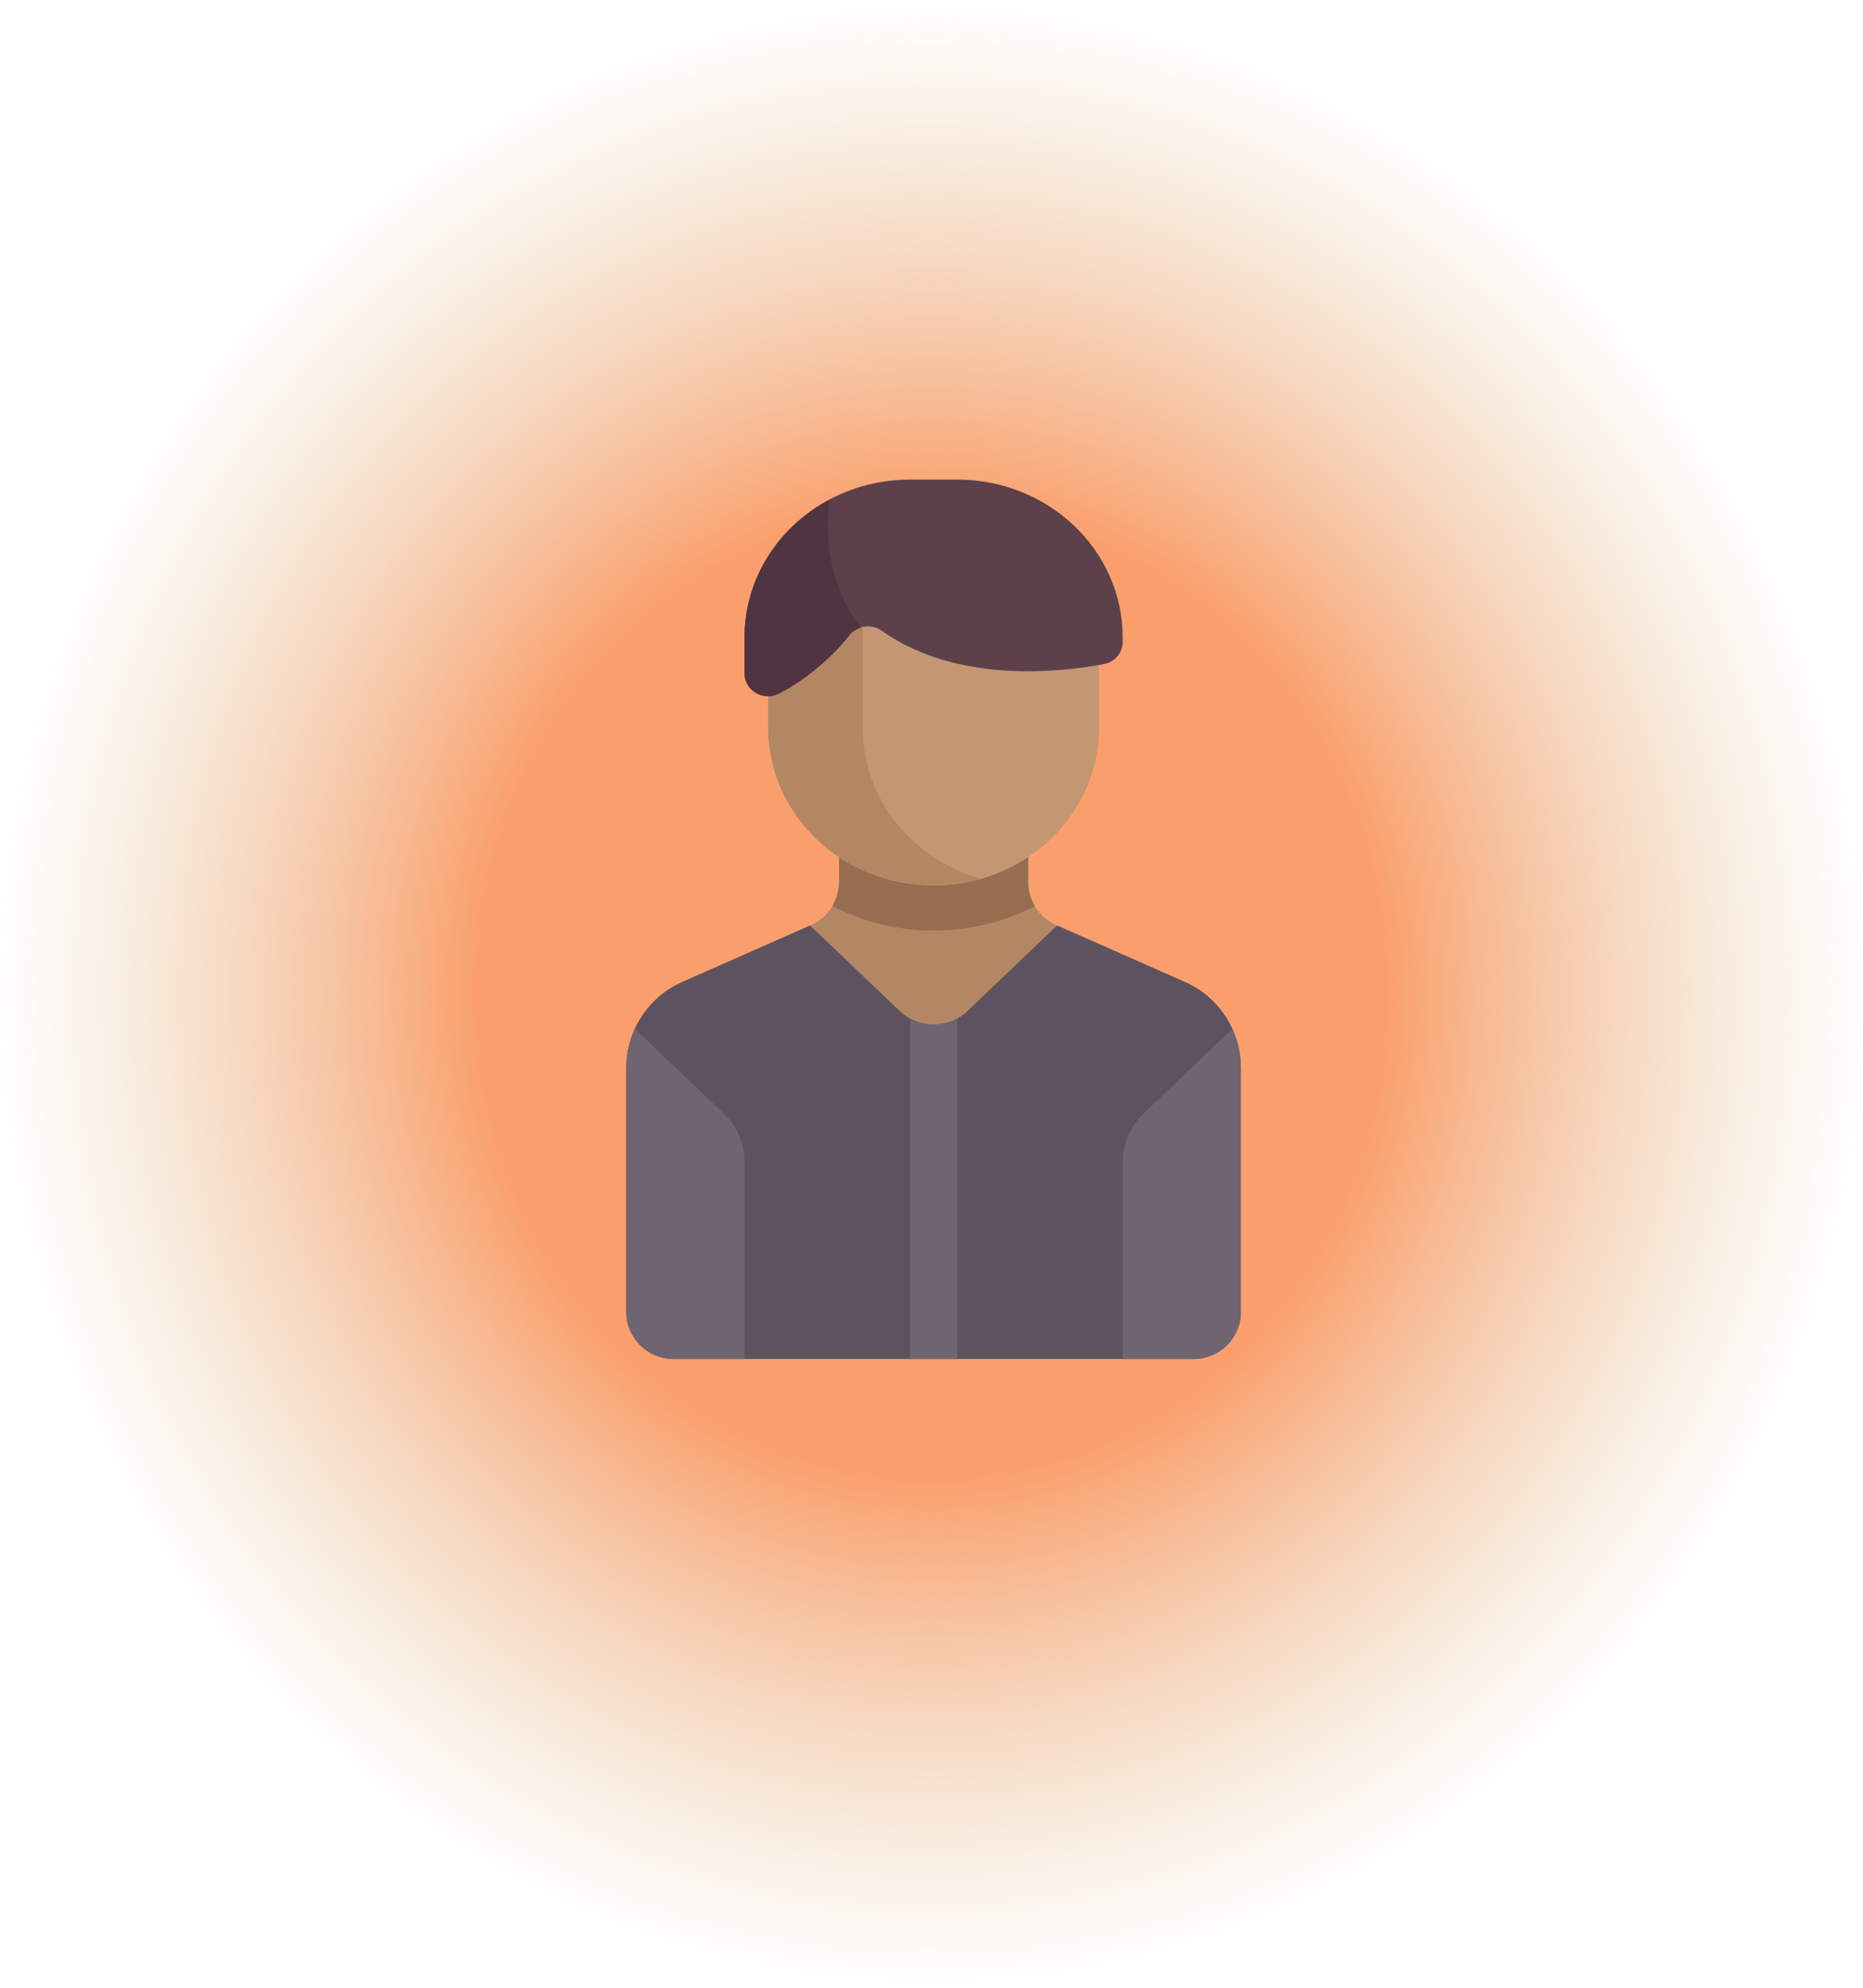 <svg width="224" height="239" viewBox="0 0 224 239" fill="none" xmlns="http://www.w3.org/2000/svg">
<ellipse cx="112" cy="119.5" rx="112" ry="119.5" fill="url(#paint0_diamond)"/>
<path d="M142.443 118.022L126.994 111.2C124.941 110.293 123.618 108.271 123.618 106.04V95.593L100.885 95.594V106.04C100.885 108.272 99.563 110.293 97.51 111.2L82.06 118.022C77.955 119.834 75.31 123.879 75.31 128.341V157.704C75.31 160.823 77.854 163.351 80.993 163.351H143.51C146.649 163.351 149.194 160.823 149.194 157.704V128.342C149.194 123.879 146.548 119.834 142.443 118.022Z" fill="#B48764"/>
<path d="M80.993 163.351L143.511 163.351C146.65 163.351 149.194 160.823 149.194 157.705V128.342C149.194 123.879 146.548 119.834 142.443 118.022L127.099 111.246L116.271 121.574C114.051 123.691 110.453 123.691 108.233 121.574L97.405 111.246L82.06 118.022C77.955 119.834 75.309 123.878 75.309 128.341V157.705C75.309 160.823 77.854 163.351 80.993 163.351Z" fill="#5D5360"/>
<path d="M100.885 95.593V106.04C100.885 107.074 100.575 108.05 100.066 108.904C103.691 110.785 107.843 111.855 112.252 111.855C116.661 111.855 120.812 110.786 124.437 108.904C123.928 108.05 123.618 107.074 123.618 106.04V95.593H100.885Z" fill="#966D50"/>
<path d="M112.252 106.435C101.266 106.435 92.36 97.94 92.36 87.463V71.201H132.144V87.463C132.144 97.94 123.238 106.435 112.252 106.435Z" fill="#C39772"/>
<path d="M103.727 87.462V71.2H92.36V87.462C92.36 97.94 101.266 106.434 112.252 106.434C114.228 106.434 116.133 106.15 117.935 105.638C109.72 103.305 103.727 96.055 103.727 87.462Z" fill="#B48764"/>
<path d="M115.094 57.649H109.41C98.424 57.649 89.518 66.143 89.518 76.621V80.957C89.518 82.965 91.753 84.329 93.615 83.392C96.498 81.942 99.88 79.236 102.152 76.317C103.07 75.138 104.834 74.964 106.068 75.842C115.085 82.26 127.645 80.784 132.723 79.828C134.046 79.579 134.986 78.46 134.986 77.174V76.621C134.986 66.143 126.079 57.649 115.094 57.649Z" fill="#5C414B"/>
<path d="M93.615 83.392C96.498 81.942 99.879 79.236 102.152 76.317C102.499 75.871 102.984 75.616 103.5 75.46C99.483 70.126 99.209 64.18 99.708 60.066C93.631 63.313 89.518 69.505 89.518 76.621V80.957C89.518 82.965 91.752 84.329 93.615 83.392Z" fill="#503441"/>
<path d="M89.518 139.616C89.518 137.459 88.62 135.391 87.021 133.866L76.332 123.672C75.674 125.112 75.309 126.697 75.309 128.341V157.704C75.309 160.823 77.854 163.351 80.993 163.351H89.518V139.616Z" fill="#6F6571"/>
<path d="M134.985 139.616C134.985 137.459 135.883 135.391 137.482 133.866L148.171 123.672C148.83 125.112 149.194 126.697 149.194 128.341V157.704C149.194 160.823 146.649 163.351 143.51 163.351H134.985V139.616Z" fill="#6F6571"/>
<path d="M109.41 122.412V163.351L115.093 163.351V122.412C113.337 123.384 111.167 123.384 109.41 122.412Z" fill="#6F6571"/>
<defs>
<radialGradient id="paint0_diamond" cx="0" cy="0" r="1" gradientUnits="userSpaceOnUse" gradientTransform="translate(112 119.5) rotate(90) scale(119.5 112)">
<stop offset="0.484" stop-color="#FA9F6C"/>
<stop offset="1" stop-color="#E4C9A0" stop-opacity="0"/>
</radialGradient>
</defs>
</svg>
